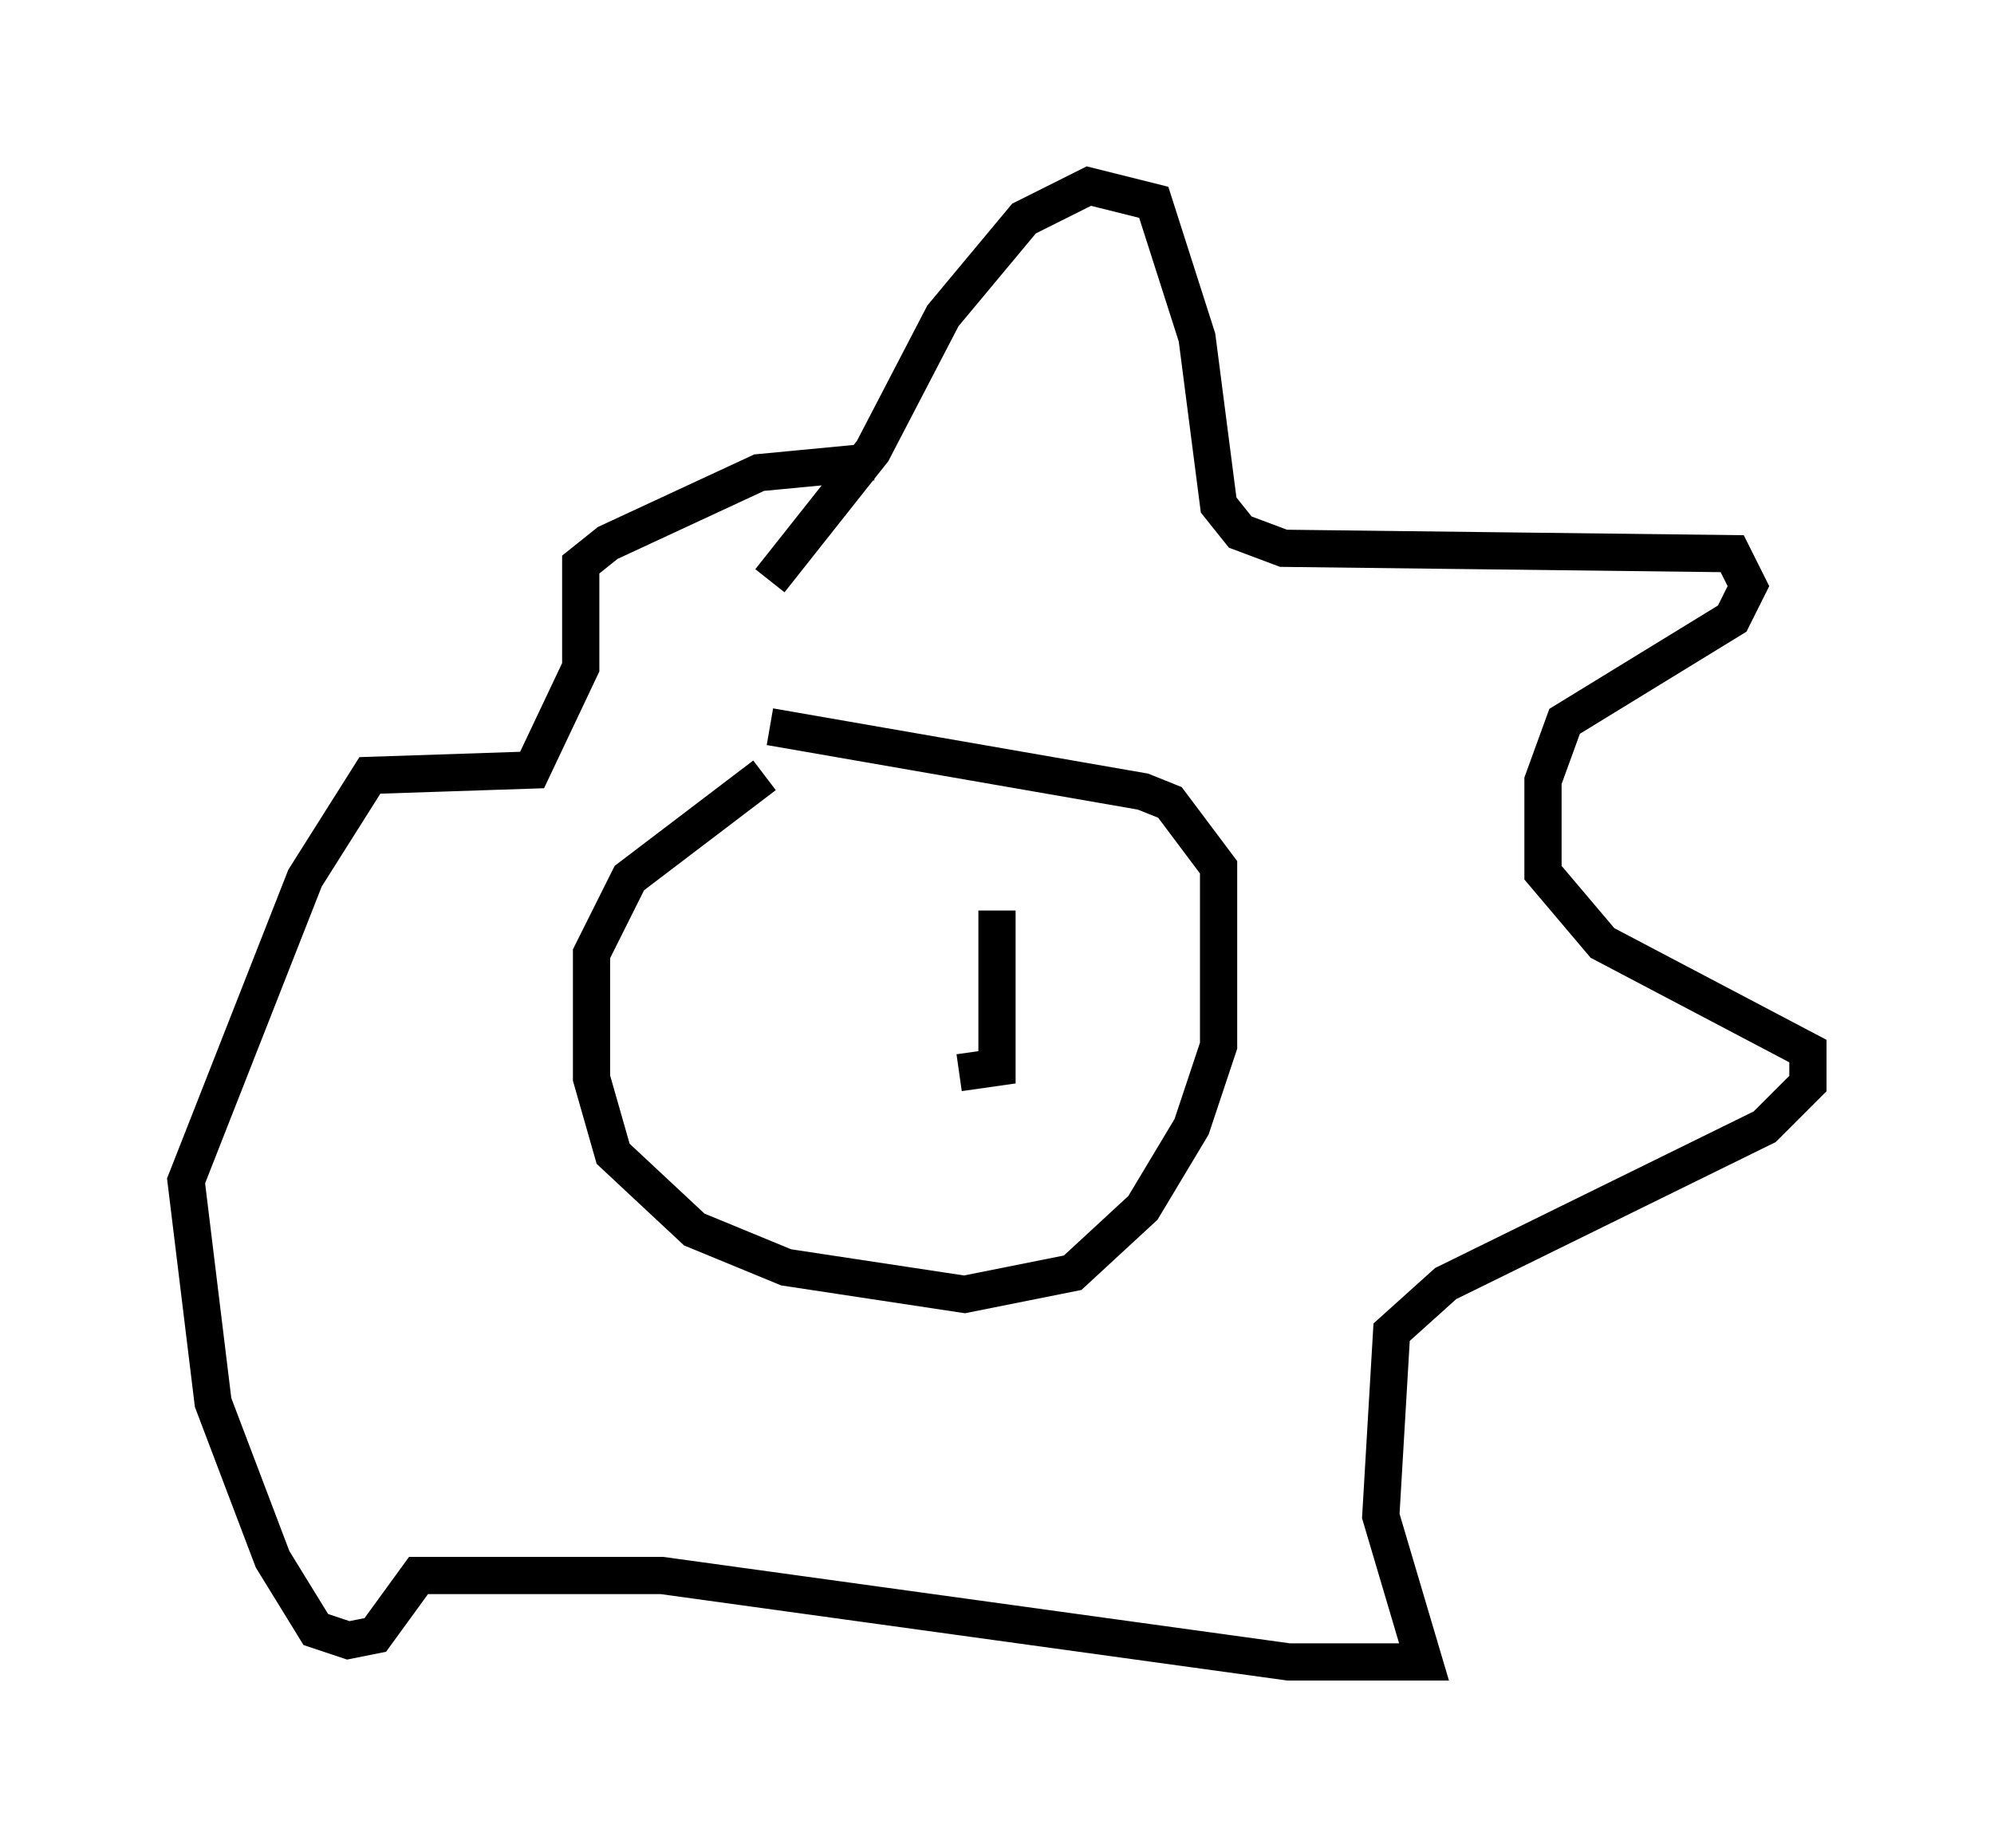 <?xml version="1.0" encoding="utf-8" ?>
<svg baseProfile="full" height="49.654" version="1.1" width="53.575" xmlns="http://www.w3.org/2000/svg" xmlns:ev="http://www.w3.org/2001/xml-events" xmlns:xlink="http://www.w3.org/1999/xlink"><defs /><rect fill="white" height="49.654" width="53.575" x="0" y="0" /><path d="M24.899, 19.525 m-4.358, 1.307 l-3.631, 2.76 -1.017, 2.034 l0.0, 3.341 0.581, 2.034 l2.179, 2.034 2.469, 1.017 l4.793, 0.726 2.905, -0.581 l1.888, -1.743 1.307, -2.179 l0.726, -2.179 0.0, -4.793 l-1.307, -1.743 -0.726, -0.291 l-10.022, -1.743 m0.0, -3.922 l2.76, -3.486 1.888, -3.631 l2.179, -2.615 1.743, -0.872 l1.743, 0.436 1.162, 3.631 l0.581, 4.503 0.581, 0.726 l1.162, 0.436 12.056, 0.145 l0.436, 0.872 -0.436, 0.872 l-4.503, 2.76 -0.581, 1.598 l0.0, 2.469 1.598, 1.888 l5.52, 2.905 0.0, 0.872 l-1.162, 1.162 -8.57, 4.212 l-1.453, 1.307 -0.291, 4.939 l1.162, 3.922 -3.631, 0.0 l-16.849, -2.324 -6.536, 0.0 l-1.162, 1.598 -0.726, 0.145 l-0.872, -0.291 -1.162, -1.888 l-1.598, -4.212 -0.726, -5.955 l3.196, -8.134 1.743, -2.76 l4.358, -0.145 1.307, -2.76 l0.0, -2.76 0.726, -0.581 l4.067, -1.888 3.05, -0.291 m1.307, 12.056 l0.0, 0.0 m2.034, 0.0 l0.0, 4.212 -1.017, 0.145 " fill="none" stroke="black" stroke-width="1" /></svg>
